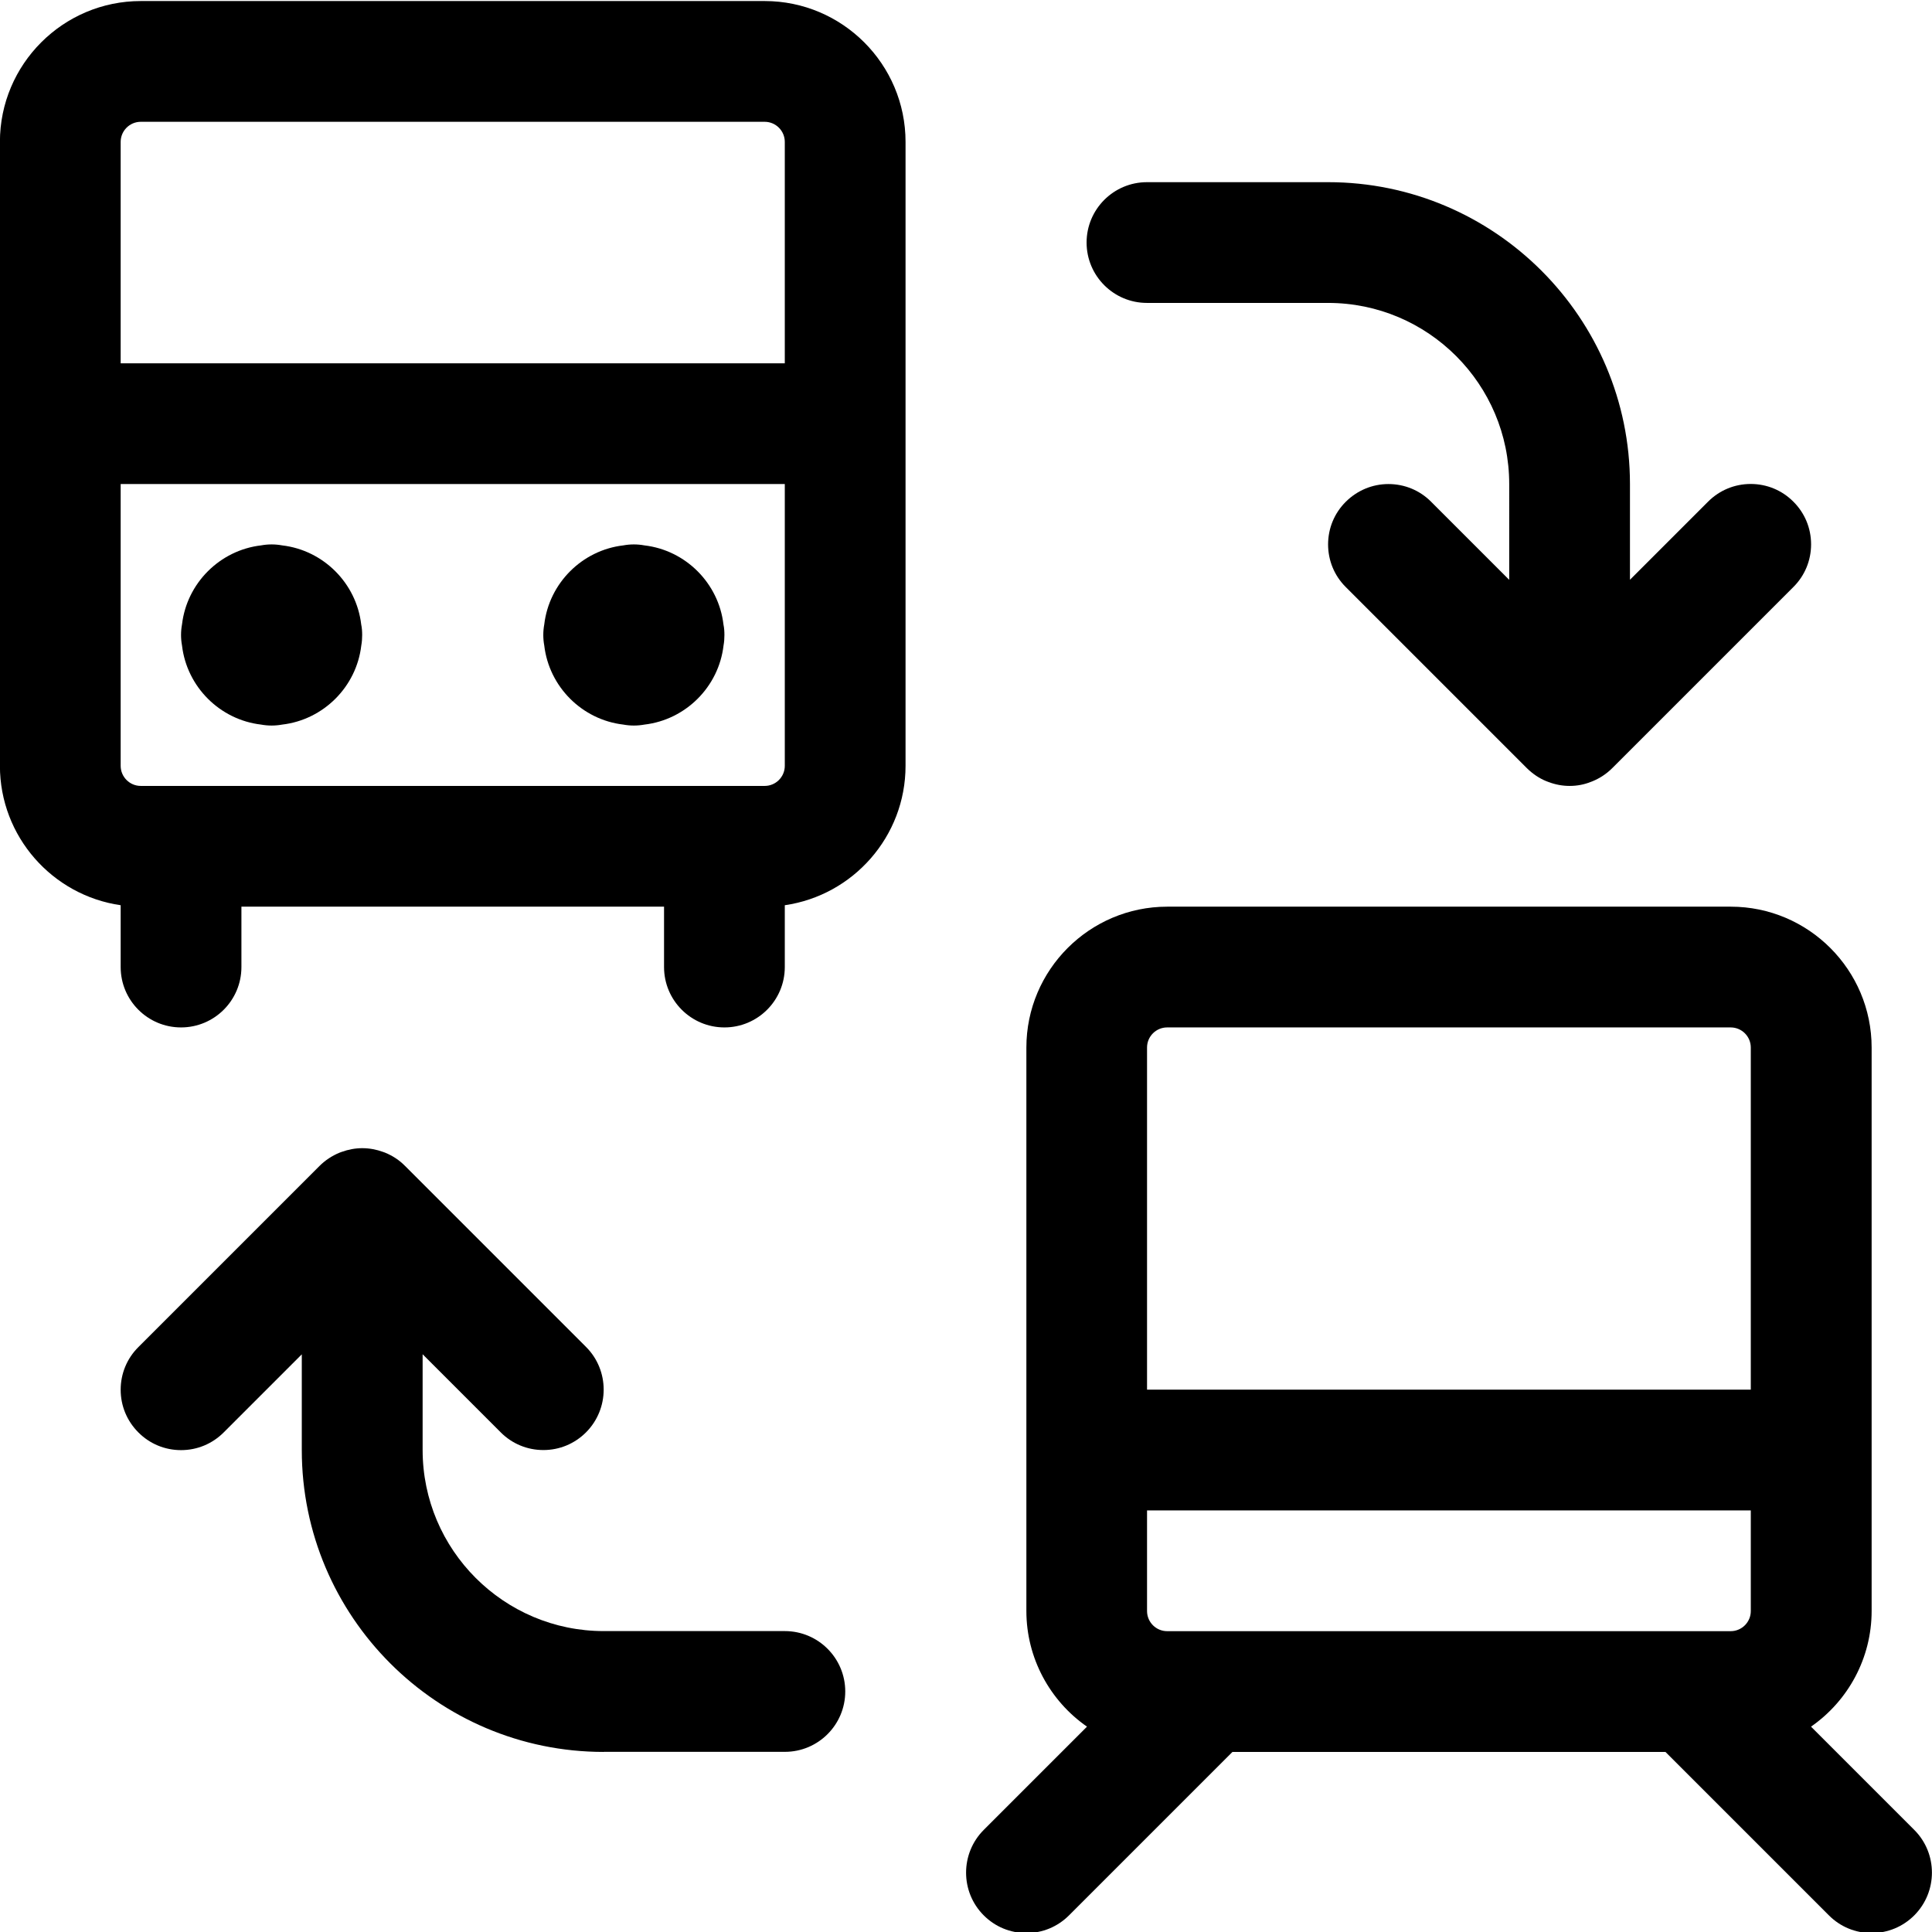 <?xml version="1.0" encoding="utf-8"?>
<!-- Generator: Adobe Illustrator 22.1.0, SVG Export Plug-In . SVG Version: 6.00 Build 0)  -->
<svg version="1.1" id="Layer_1" xmlns="http://www.w3.org/2000/svg" xmlns:xlink="http://www.w3.org/1999/xlink" x="0px" y="0px"
	 viewBox="0 0 24 24" style="enable-background:new 0 0 24 24;" xml:space="preserve">
<title>transportation-ticket-bus-transfer</title>
<g>
	<path d="M23.249,24.013c-0.2,0-0.389-0.078-0.53-0.22l-2.03-2.03H15.31l-2.03,2.03c-0.142,0.142-0.33,0.22-0.53,0.22
		s-0.389-0.078-0.53-0.22c-0.292-0.292-0.292-0.768,0-1.061l1.283-1.283c-0.461-0.32-0.753-0.853-0.753-1.436v-7
		c0-0.965,0.785-1.75,1.75-1.75h7c0.965,0,1.75,0.785,1.75,1.75v7c0,0.584-0.292,1.116-0.753,1.436l1.283,1.283
		c0.292,0.292,0.292,0.768,0,1.061C23.638,23.935,23.45,24.013,23.249,24.013z M14.249,20.013c0,0.138,0.112,0.25,0.25,0.25h7
		c0.138,0,0.25-0.112,0.25-0.25v-1.25h-7.5V20.013z M21.749,17.263v-4.25c0-0.138-0.112-0.25-0.25-0.25h-7
		c-0.138,0-0.25,0.112-0.25,0.25v4.25H21.749z"/>
	<path d="M19.499,9.763c-0.089,0-0.176-0.016-0.261-0.048c-0.011-0.004-0.022-0.008-0.032-0.012c-0.085-0.035-0.167-0.09-0.238-0.16
		l-2.25-2.25c-0.142-0.141-0.22-0.33-0.22-0.53s0.078-0.389,0.22-0.53s0.33-0.22,0.53-0.22s0.389,0.078,0.53,0.22l0.97,0.97V6.013
		c0-1.241-1.009-2.25-2.25-2.25h-2.25c-0.414,0-0.75-0.336-0.75-0.75s0.336-0.75,0.75-0.75h2.25c2.068,0,3.75,1.682,3.75,3.75v1.189
		l0.97-0.97c0.142-0.142,0.33-0.22,0.53-0.22s0.389,0.078,0.53,0.22c0.142,0.141,0.22,0.33,0.22,0.53s-0.078,0.389-0.22,0.53
		l-2.25,2.25c-0.07,0.07-0.153,0.125-0.245,0.163c-0.007,0.003-0.016,0.006-0.024,0.009C19.68,9.746,19.59,9.763,19.499,9.763z"/>
	<path d="M7.499,21.763c-2.068,0-3.75-1.682-3.75-3.75v-1.189l-0.97,0.97c-0.142,0.142-0.33,0.22-0.53,0.22s-0.389-0.078-0.53-0.22
		c-0.142-0.142-0.22-0.33-0.22-0.53s0.078-0.389,0.22-0.53l2.25-2.25c0.07-0.07,0.153-0.125,0.246-0.164
		c0.008-0.003,0.017-0.007,0.027-0.01c0.086-0.031,0.172-0.047,0.258-0.047c0.088,0,0.175,0.016,0.26,0.047
		c0.008,0.003,0.015,0.005,0.022,0.008c0.096,0.039,0.179,0.094,0.249,0.165l2.249,2.249c0.292,0.292,0.292,0.768,0,1.061
		c-0.142,0.142-0.33,0.22-0.53,0.22s-0.389-0.078-0.53-0.22l-0.97-0.97v1.189c0,1.241,1.009,2.25,2.25,2.25h2.25
		c0.414,0,0.75,0.336,0.75,0.75s-0.336,0.75-0.75,0.75H7.499z"/>
	<path d="M8.999,12.763c-0.414,0-0.75-0.336-0.75-0.75v-0.75h-5.25v0.75c0,0.414-0.336,0.75-0.75,0.75s-0.75-0.336-0.75-0.75v-0.768
		c-0.847-0.122-1.5-0.852-1.5-1.732v-7.75c0-0.965,0.785-1.75,1.75-1.75h7.75c0.965,0,1.75,0.785,1.75,1.75v7.75
		c0,0.88-0.653,1.61-1.5,1.732v0.768C9.749,12.427,9.413,12.763,8.999,12.763z M1.499,9.513c0,0.138,0.112,0.25,0.25,0.25h7.75
		c0.138,0,0.25-0.112,0.25-0.25v-3.5h-8.25V9.513z M9.749,4.513v-2.75c0-0.138-0.112-0.25-0.25-0.25h-7.75
		c-0.138,0-0.25,0.112-0.25,0.25v2.75H9.749z"/>
	<path d="M3.374,9.013c-0.044,0-0.088-0.004-0.131-0.012c-0.513-0.06-0.922-0.47-0.982-0.982C2.253,7.976,2.249,7.932,2.249,7.888
		S2.253,7.8,2.261,7.757c0.06-0.513,0.47-0.922,0.982-0.982c0.043-0.008,0.087-0.012,0.131-0.012s0.088,0.004,0.131,0.012
		c0.513,0.06,0.922,0.47,0.982,0.982C4.496,7.8,4.499,7.844,4.499,7.888S4.496,7.976,4.488,8.019
		c-0.06,0.513-0.47,0.922-0.982,0.982C3.462,9.009,3.418,9.013,3.374,9.013z"/>
	<path d="M7.874,9.013c-0.044,0-0.088-0.004-0.131-0.012c-0.513-0.06-0.922-0.47-0.982-0.982C6.753,7.976,6.749,7.932,6.749,7.888
		S6.753,7.8,6.761,7.757c0.06-0.513,0.47-0.922,0.982-0.982c0.043-0.008,0.087-0.012,0.131-0.012s0.088,0.004,0.131,0.012
		c0.513,0.06,0.922,0.47,0.982,0.982C8.996,7.8,8.999,7.844,8.999,7.888S8.996,7.976,8.988,8.019
		c-0.06,0.513-0.47,0.922-0.982,0.982C7.962,9.009,7.918,9.013,7.874,9.013z"/>
</g>
</svg>
